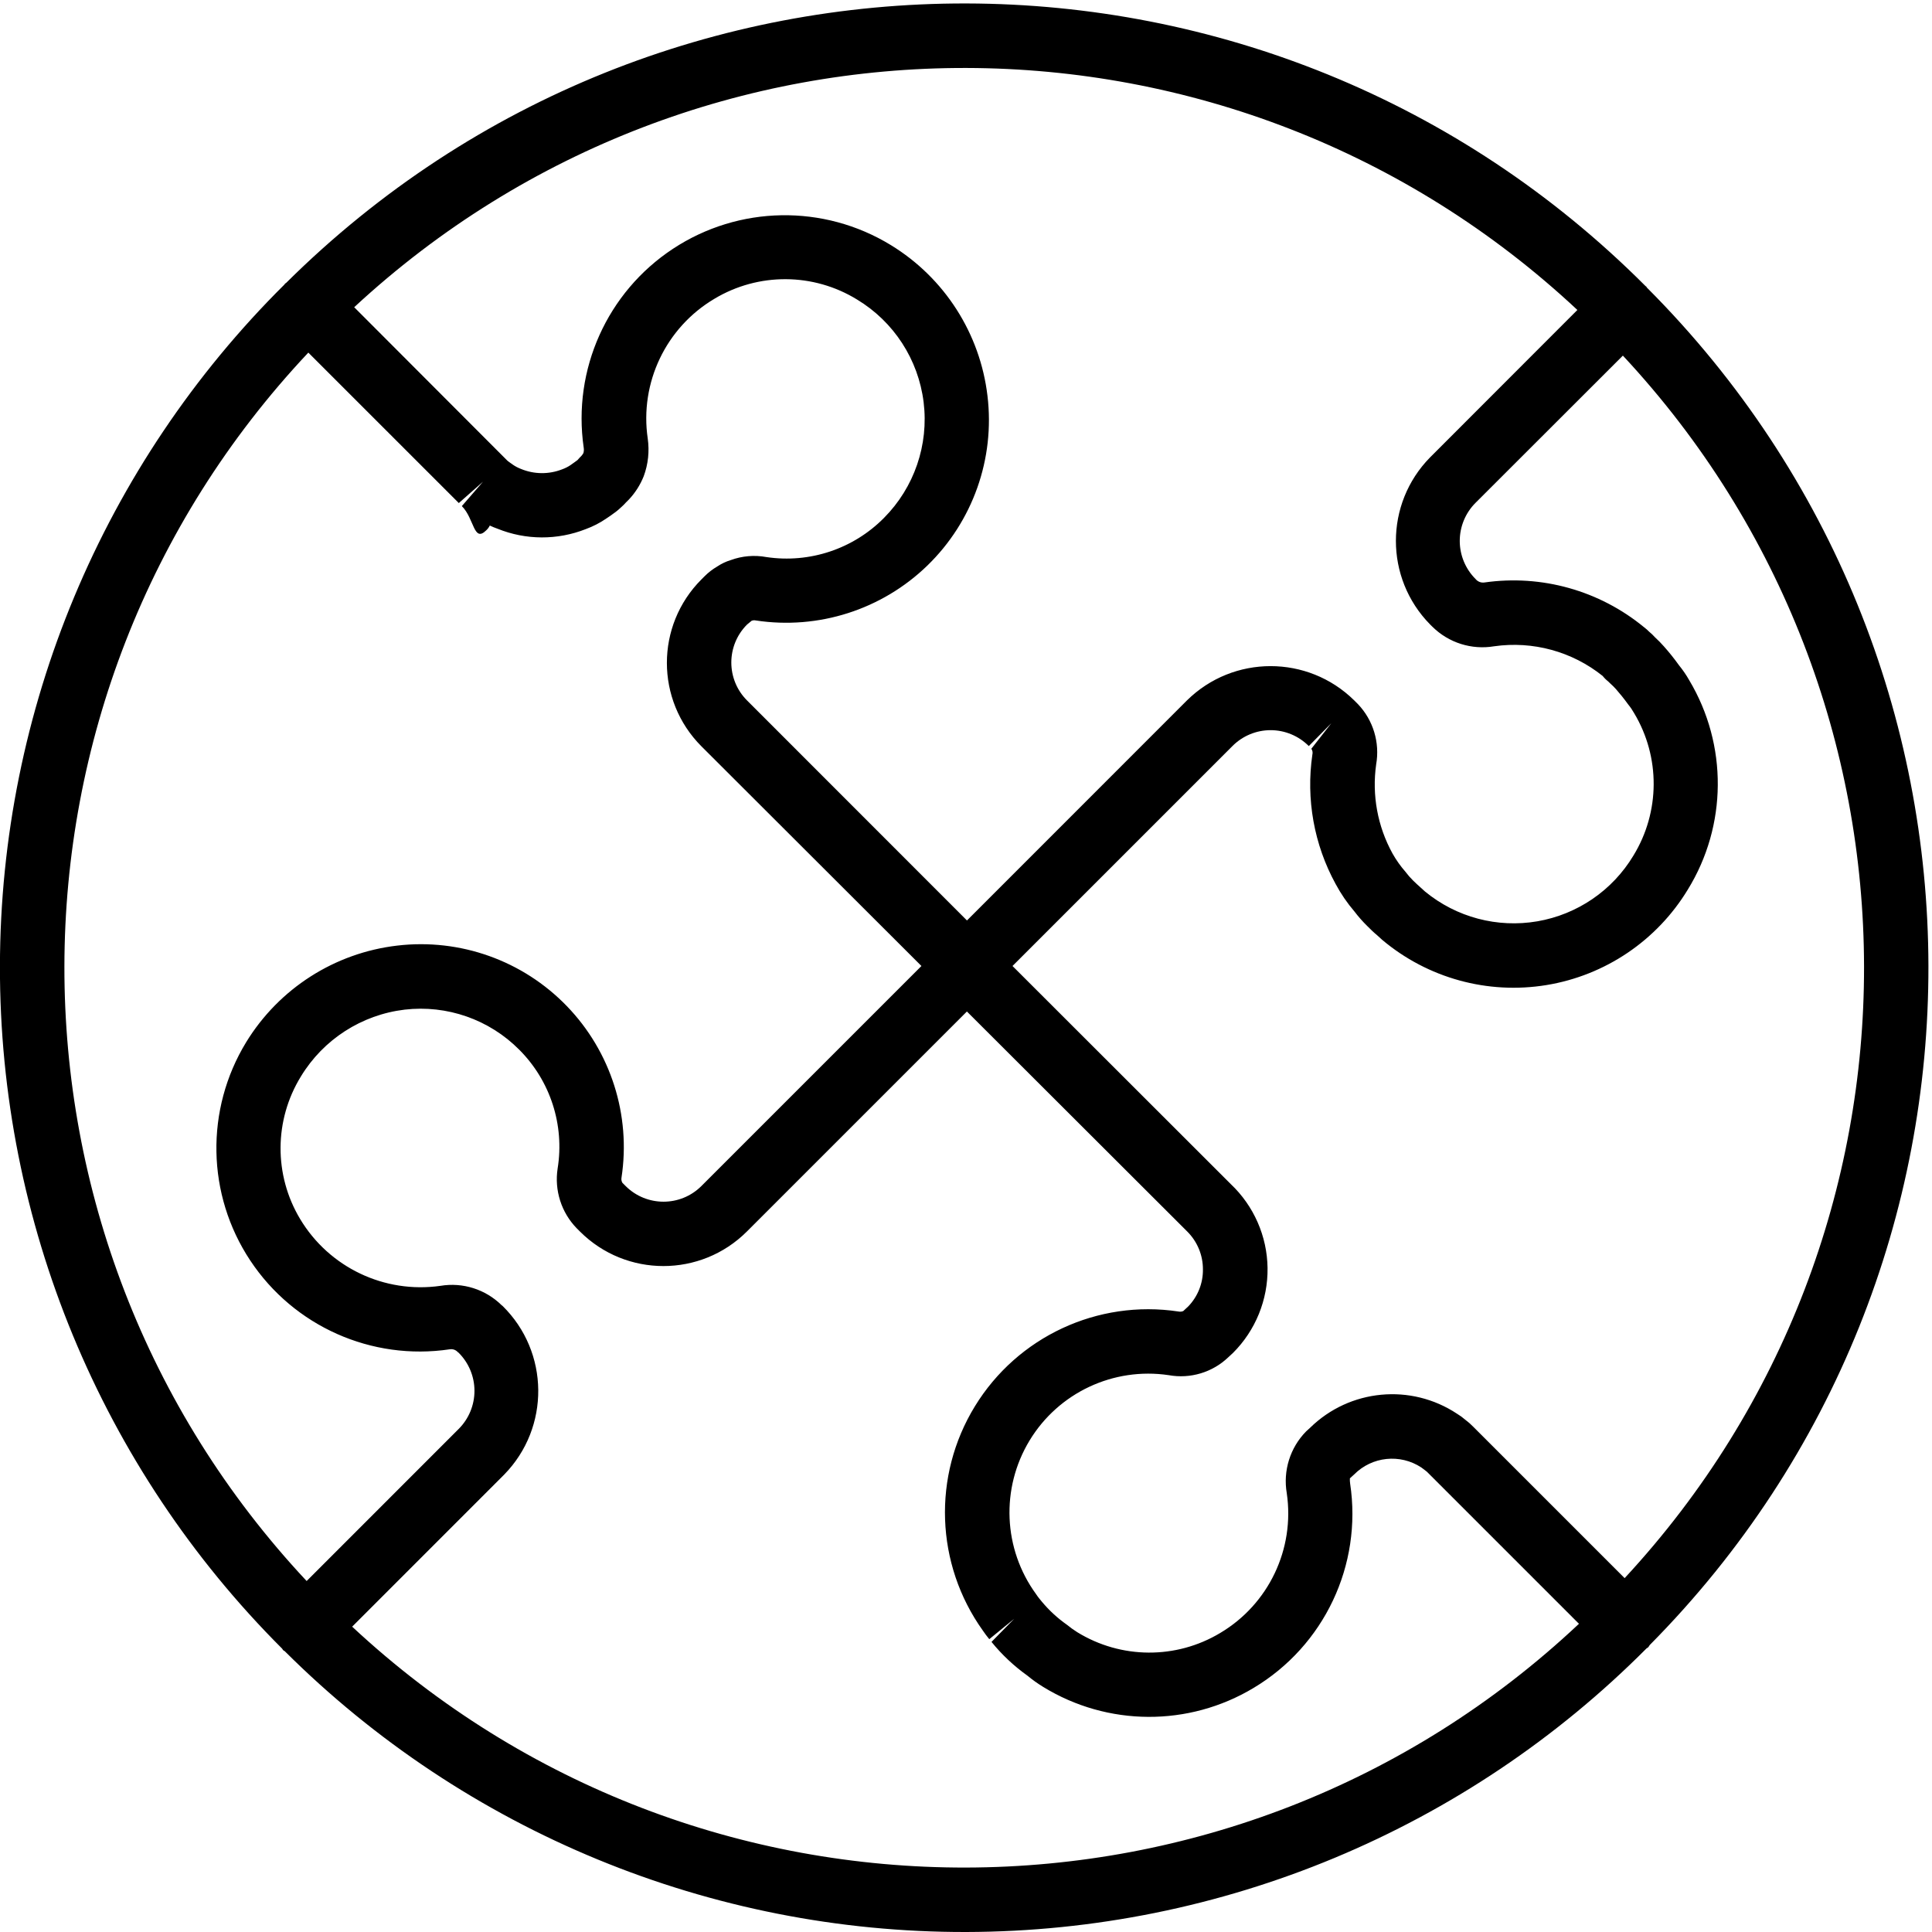 <?xml version="1.0" encoding="UTF-8"?>
<svg xmlns="http://www.w3.org/2000/svg" xmlns:xlink="http://www.w3.org/1999/xlink" width="512" height="512" viewBox="0 0 60 60" version="1.1"><!-- Generator: Sketch 51.3 (57544) - http://www.bohemiancoding.com/sketch --><title>010 - Jigsaw</title><desc>Created with Sketch.</desc><defs/><g id="Page-1" stroke="none" stroke-width="1" fill="none" fill-rule="evenodd"><g id="010---Jigsaw" transform="translate(-1, 0)" fill="#000000" fill-rule="nonzero"><path d="M52.127,8.9 C52.12,8.893 52.111,8.891 52.104,8.885 C40.465,-2.78 21.581,-2.824 9.887,8.785 C9.876,8.795 9.863,8.798 9.853,8.808 C9.843,8.818 9.842,8.827 9.835,8.835 C4.191,14.435 1.011,22.052 0.998,30.002 C0.984,37.953 4.138,45.581 9.762,51.2 C9.775,51.215 9.779,51.233 9.793,51.247 C9.807,51.261 9.83,51.268 9.846,51.282 C15.464,56.88 23.077,60.017 31.008,60 C38.94,59.983 46.539,56.815 52.134,51.193 C52.15,51.178 52.172,51.173 52.188,51.157 C52.204,51.141 52.215,51.11 52.233,51.089 C63.809,39.406 63.769,20.566 52.145,8.931 C52.14,8.92 52.134,8.91 52.127,8.9 Z M49.986,9.627 L45.41,14.207 C43.998,15.646 43.998,17.951 45.41,19.39 C45.416,19.396 45.482,19.46 45.487,19.466 C45.991,19.963 46.703,20.188 47.401,20.071 C48.604,19.899 49.825,20.233 50.773,20.993 C50.823,21.056 50.88,21.113 50.943,21.162 C50.968,21.188 50.994,21.214 51.022,21.239 C51.08,21.29 51.134,21.344 51.185,21.401 C51.301,21.534 51.418,21.675 51.567,21.88 C51.635,21.963 51.696,22.053 51.749,22.147 C52.567,23.511 52.558,25.217 51.726,26.573 C51.076,27.654 49.988,28.398 48.745,28.612 C47.502,28.826 46.228,28.488 45.254,27.686 L45.111,27.556 C45.035,27.488 44.957,27.418 44.88,27.341 C44.795,27.257 44.717,27.167 44.646,27.072 C44.494,26.898 44.36,26.709 44.246,26.507 C43.781,25.664 43.603,24.692 43.738,23.739 C43.857,23.061 43.647,22.366 43.172,21.867 L43.055,21.75 C41.615,20.333 39.304,20.333 37.864,21.75 L31.03,28.586 L24.2,21.753 C23.549,21.102 23.549,20.047 24.2,19.396 L24.342,19.279 C24.384,19.262 24.429,19.259 24.473,19.269 C26.417,19.564 28.387,18.933 29.799,17.565 C31.211,16.196 31.902,14.246 31.667,12.294 C31.438,10.356 30.332,8.63 28.667,7.612 C26.58,6.335 23.943,6.379 21.9,7.726 C19.857,9.072 18.776,11.478 19.127,13.9 C19.137,13.957 19.134,14.015 19.118,14.071 C19.09,14.121 19.054,14.166 19.011,14.203 C19.001,14.212 18.948,14.269 18.939,14.279 C18.964,14.253 18.991,14.229 19.021,14.208 C18.99,14.231 18.961,14.258 18.935,14.288 L18.835,14.361 L18.714,14.447 C18.635,14.5 18.55,14.542 18.461,14.574 C18.048,14.737 17.589,14.733 17.179,14.563 C17.089,14.529 17.003,14.484 16.924,14.429 C16.914,14.423 16.839,14.367 16.829,14.361 L16.784,14.328 C16.775,14.319 16.765,14.311 16.754,14.303 L16.654,14.203 L12,9.541 C22.726,-0.4 39.311,-0.361 49.991,9.63 L49.986,9.627 Z M10.577,10.952 L15.249,15.623 L16,14.96 L15.343,15.717 C15.733,16.107 15.706,16.862 16.101,16.469 C16.147,16.427 16.184,16.377 16.211,16.321 C16.29,16.359 16.371,16.392 16.454,16.421 C17.331,16.776 18.311,16.779 19.191,16.432 C19.416,16.35 19.63,16.24 19.828,16.104 C19.908,16.054 19.983,15.998 20.128,15.893 C20.187,15.847 20.244,15.798 20.298,15.746 C20.346,15.704 20.39,15.66 20.432,15.612 C20.442,15.603 20.521,15.523 20.532,15.512 C20.729,15.302 20.885,15.057 20.991,14.79 C21.13,14.417 21.172,14.014 21.116,13.62 C20.862,11.888 21.679,10.174 23.185,9.28 C24.551,8.459 26.261,8.468 27.618,9.303 C28.759,9.992 29.521,11.167 29.684,12.491 C29.847,13.814 29.393,15.138 28.453,16.084 C27.499,17.049 26.142,17.501 24.8,17.3 C24.43,17.232 24.048,17.264 23.695,17.394 C23.545,17.439 23.403,17.507 23.273,17.594 C23.131,17.677 23,17.778 22.884,17.894 L22.784,17.994 C21.353,19.426 21.353,21.746 22.784,23.178 L29.616,30 L22.783,36.833 C22.133,37.482 21.079,37.482 20.429,36.833 L20.329,36.733 C20.301,36.685 20.291,36.629 20.301,36.575 C20.598,34.632 19.971,32.661 18.605,31.247 C17.239,29.832 15.292,29.137 13.339,29.366 C11.397,29.592 9.666,30.698 8.645,32.366 C7.368,34.459 7.417,37.102 8.771,39.145 C10.125,41.189 12.54,42.265 14.965,41.904 C15.058,41.888 15.153,41.92 15.216,41.99 L15.243,42.01 C15.558,42.324 15.735,42.75 15.735,43.194 C15.735,43.639 15.558,44.065 15.243,44.379 L10.523,49.1 C0.472,38.361 0.495,21.66 10.577,10.949 L10.577,10.952 Z M11.938,50.516 L16.66,45.793 C18.088,44.331 18.065,41.989 16.607,40.556 L16.577,40.533 C16.076,40.04 15.37,39.817 14.677,39.933 C12.939,40.18 11.222,39.362 10.32,37.856 C9.502,36.492 9.511,34.785 10.345,33.43 C11.043,32.279 12.232,31.514 13.568,31.355 C14.882,31.202 16.194,31.661 17.126,32.6 C18.092,33.567 18.535,34.938 18.318,36.287 C18.213,36.965 18.432,37.654 18.911,38.146 L19.011,38.246 C20.443,39.676 22.763,39.676 24.195,38.246 L31.028,31.413 L37.871,38.246 C38.184,38.558 38.36,38.982 38.358,39.424 C38.363,39.85 38.2,40.26 37.906,40.568 L37.747,40.716 C37.7,40.736 37.647,40.741 37.597,40.73 C35.091,40.352 32.601,41.511 31.277,43.672 C29.952,45.833 30.049,48.577 31.523,50.639 C31.585,50.731 31.652,50.82 31.723,50.906 L32.497,50.273 L31.792,50.991 C32.114,51.388 32.489,51.74 32.905,52.037 C33.06,52.165 33.224,52.283 33.396,52.388 C35.397,53.617 37.916,53.63 39.93,52.421 C42.125,51.11 43.31,48.604 42.93,46.076 C42.922,46.021 42.919,45.966 42.922,45.911 L43.053,45.792 C43.608,45.231 44.482,45.14 45.141,45.574 C45.159,45.586 45.224,45.639 45.241,45.649 C45.266,45.671 45.293,45.692 45.32,45.711 C45.32,45.711 45.32,45.716 45.336,45.728 L50.036,50.428 C39.342,60.488 22.677,60.527 11.936,50.517 L11.938,50.516 Z M51.454,49.01 L46.754,44.31 C46.677,44.23 46.594,44.157 46.505,44.091 C46.426,44.022 46.341,43.96 46.251,43.906 C44.819,42.956 42.917,43.136 41.689,44.338 L41.562,44.454 C41.065,44.96 40.842,45.675 40.962,46.374 C41.216,48.106 40.399,49.82 38.894,50.714 C37.526,51.535 35.814,51.525 34.455,50.689 C34.342,50.618 34.233,50.54 34.13,50.455 C33.842,50.253 33.583,50.014 33.358,49.744 L33.276,49.644 C33.24,49.6 33.207,49.555 33.176,49.507 C32.153,48.103 32.074,46.222 32.974,44.736 C33.874,43.251 35.578,42.451 37.296,42.707 C37.967,42.828 38.655,42.621 39.147,42.15 L39.292,42.016 C39.991,41.318 40.378,40.367 40.365,39.379 C40.352,38.391 39.939,37.451 39.222,36.772 L32.444,30 L39.274,23.17 C39.588,22.854 40.015,22.676 40.46,22.676 C40.905,22.676 41.332,22.854 41.646,23.17 L42.346,22.46 L41.725,23.253 C41.761,23.306 41.773,23.372 41.757,23.434 C41.555,24.816 41.808,26.226 42.478,27.451 C42.642,27.757 42.839,28.045 43.065,28.309 C43.185,28.467 43.316,28.616 43.458,28.755 C43.558,28.855 43.658,28.955 43.766,29.043 L43.922,29.185 C45.336,30.377 47.201,30.891 49.027,30.592 C50.852,30.293 52.455,29.21 53.415,27.629 C54.641,25.641 54.659,23.135 53.463,21.129 C53.37,20.964 53.263,20.808 53.143,20.661 C52.997,20.457 52.841,20.261 52.674,20.074 C52.586,19.974 52.493,19.879 52.394,19.789 C52.339,19.727 52.28,19.67 52.216,19.618 C52.166,19.567 52.113,19.521 52.056,19.478 C50.673,18.34 48.876,17.836 47.103,18.089 C46.998,18.105 46.893,18.065 46.826,17.983 C46.511,17.669 46.334,17.243 46.334,16.799 C46.334,16.354 46.511,15.928 46.826,15.614 L51.4,11.044 C61.365,21.729 61.389,38.296 51.455,49.01 L51.454,49.01 Z" id="Shape"/></g></g></svg>
